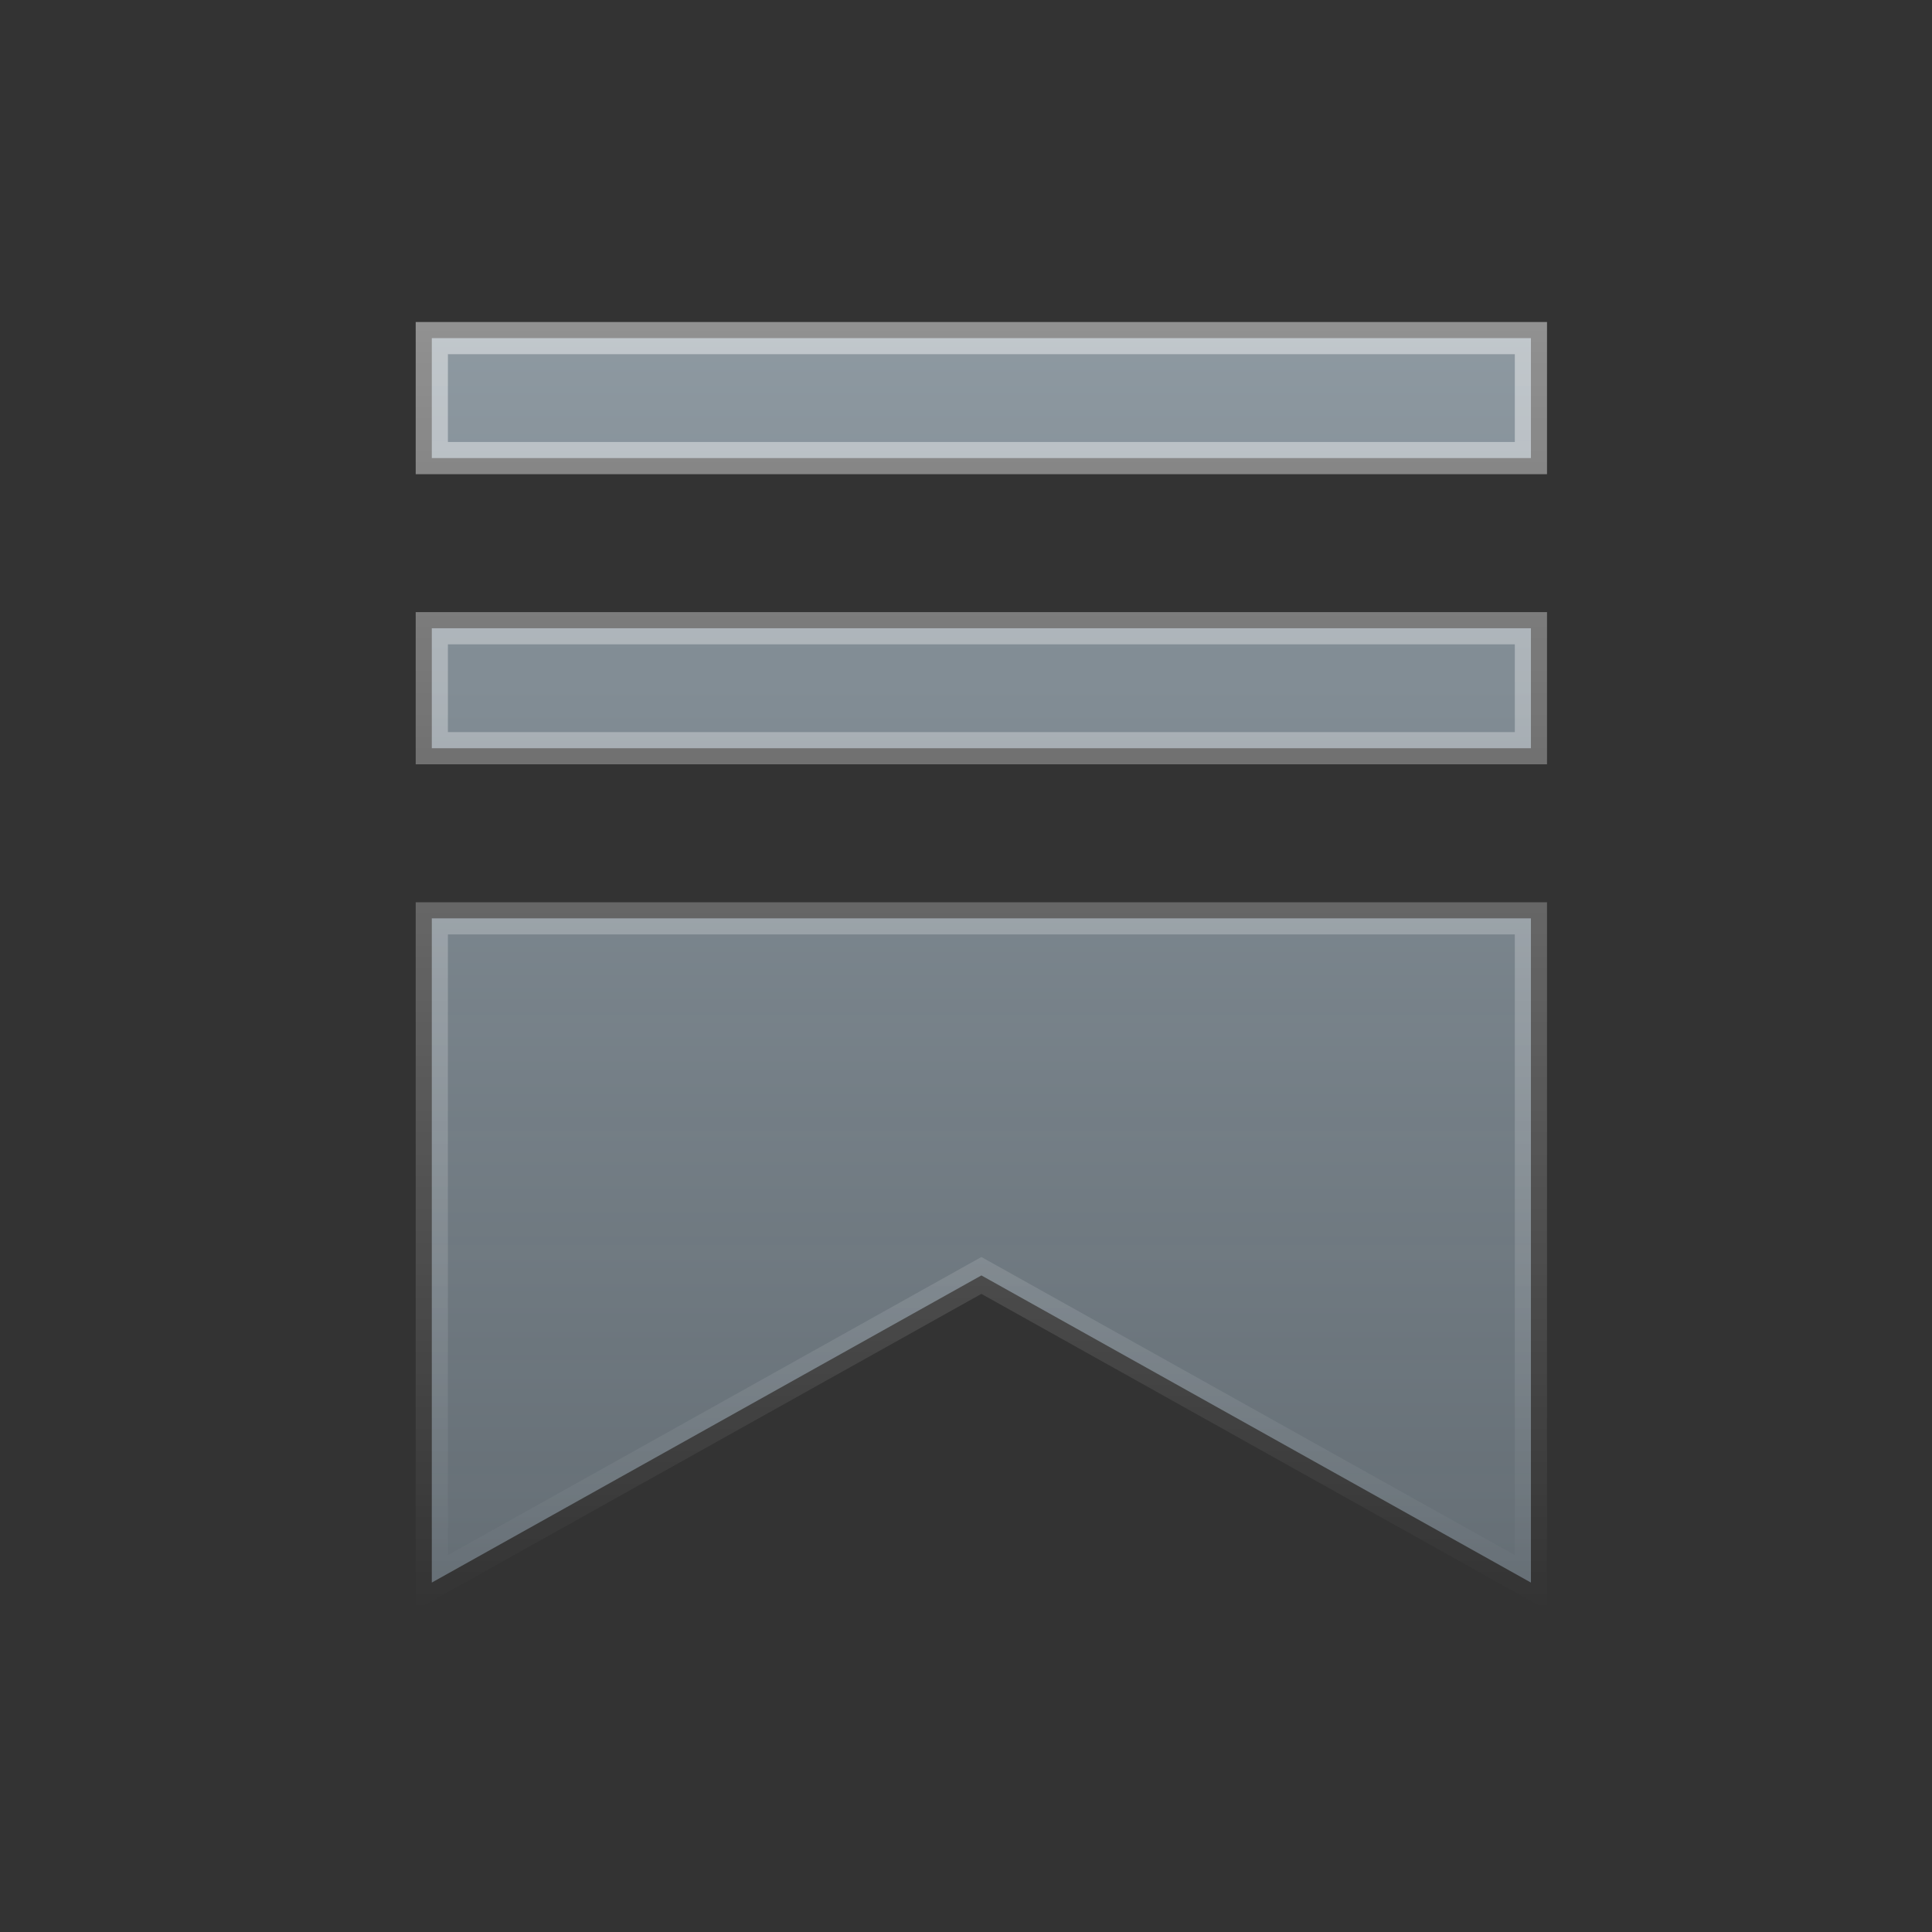 <svg width="30" height="30" viewBox="0 0 30 30" fill="none" xmlns="http://www.w3.org/2000/svg">
<rect x="0" y="0" width="30" height="30" fill="#333333" stroke="none"/>
<path d="M15.361 19.873L15.239 19.805L15.117 19.873L6.705 24.574V14.26H23.772V24.574L15.361 19.873ZM23.772 11.618H6.705V9.755H23.772V11.618ZM6.705 5.25H23.772V7.113H6.705V5.25Z" fill="url(#paint0_linear_370_18376)" stroke="url(#paint1_linear_370_18376)" stroke-width="0.5"/>
<defs>
<linearGradient id="paint0_linear_370_18376" x1="15.239" y1="5" x2="15.239" y2="25" gradientUnits="userSpaceOnUse">
<stop stop-color="#DBF0FF" stop-opacity="0.54"/>
<stop offset="1" stop-color="#CEEAFF" stop-opacity="0.32"/>
</linearGradient>
<linearGradient id="paint1_linear_370_18376" x1="15.239" y1="5" x2="15.239" y2="25" gradientUnits="userSpaceOnUse">
<stop stop-color="white" stop-opacity="0.46"/>
<stop offset="1" stop-color="white" stop-opacity="0"/>
</linearGradient>
</defs>
</svg>
